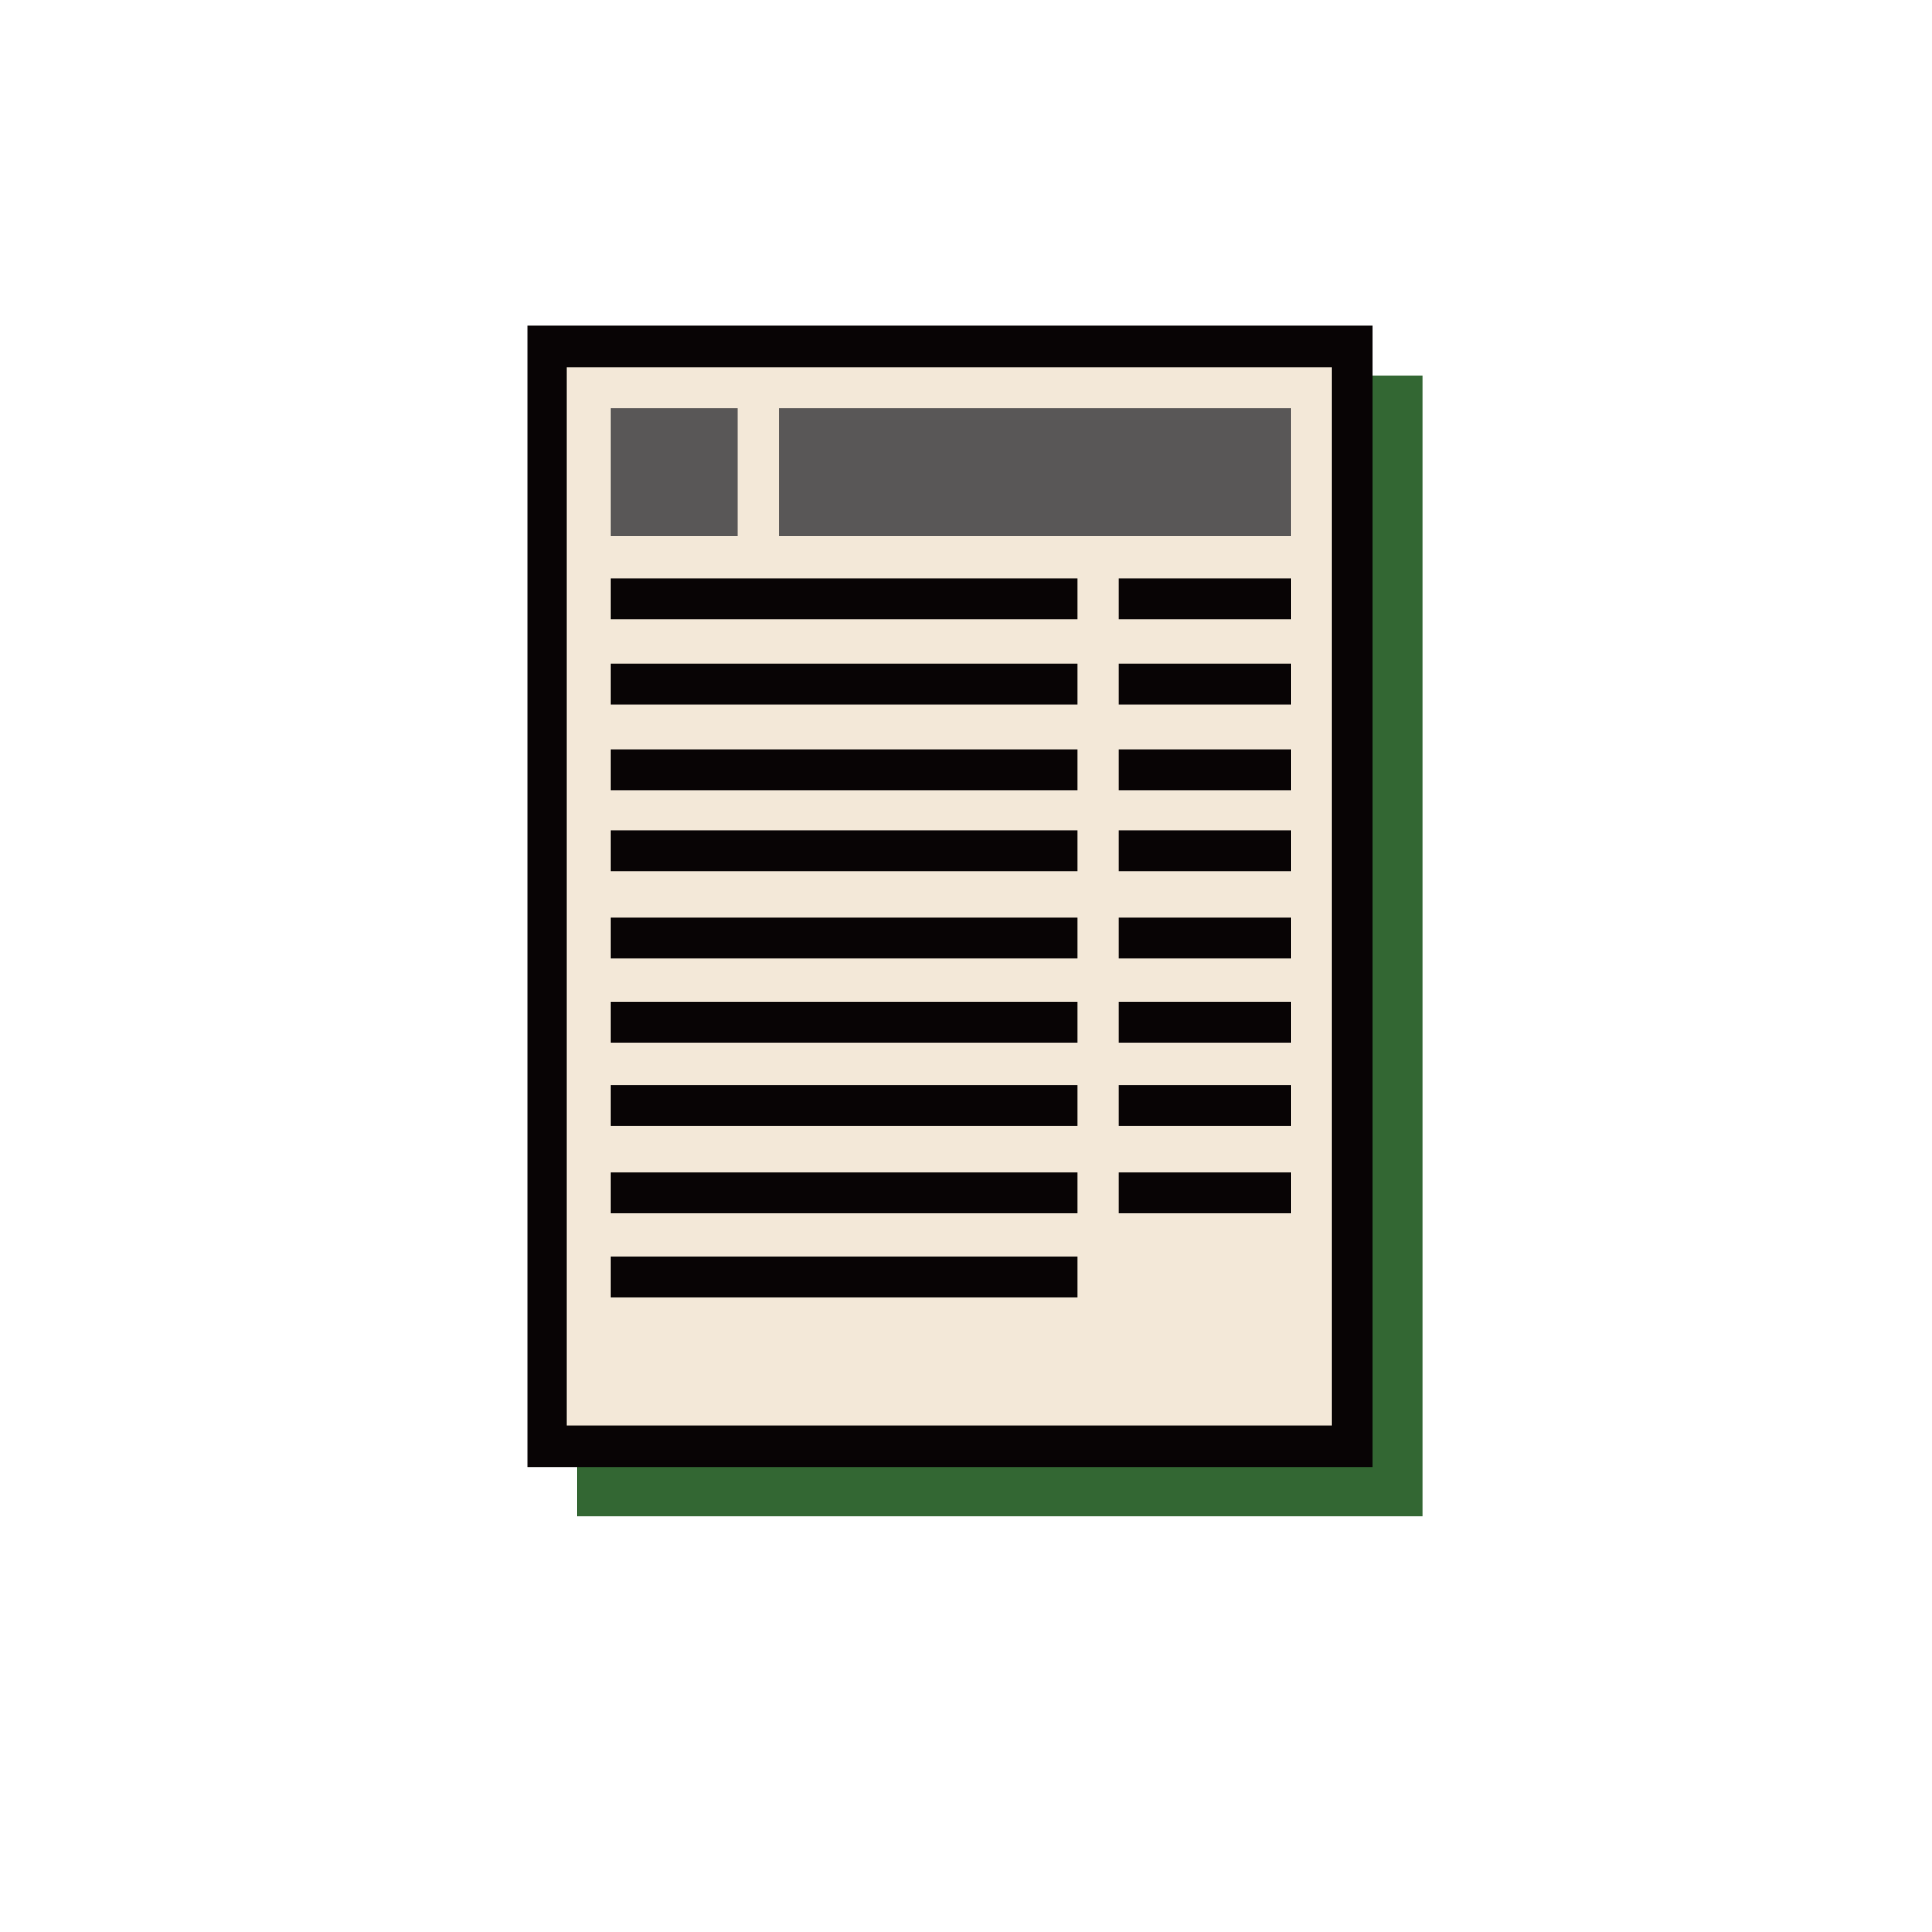<svg id="图层_1" data-name="图层 1" xmlns="http://www.w3.org/2000/svg" viewBox="0 0 227.55 227.55"><defs><style>.cls-1{fill:#336733;}.cls-2{fill:#080405;}.cls-3{fill:#f3e8d8;}.cls-4{fill:#595757;}.cls-5{fill:none;}</style></defs><title>final plan icon3</title><g id="_编组_" data-name="&lt;编组&gt;"><g id="_编组_2" data-name="&lt;编组&gt;"><rect id="_矩形_" data-name="&lt;矩形&gt;" class="cls-1" x="67.95" y="44.2" width="99.58" height="134.4"/><rect id="_矩形_2" data-name="&lt;矩形&gt;" class="cls-1" x="72.6" y="49.08" width="90.03" height="124.63"/><rect id="_矩形_3" data-name="&lt;矩形&gt;" class="cls-1" x="77.7" y="53.89" width="15.01" height="15.01"/><rect id="_矩形_4" data-name="&lt;矩形&gt;" class="cls-1" x="97.58" y="53.89" width="60.25" height="15.01"/><rect id="_矩形_5" data-name="&lt;矩形&gt;" class="cls-1" x="77.7" y="73.94" width="55.04" height="4.81"/><rect id="_矩形_6" data-name="&lt;矩形&gt;" class="cls-1" x="137.59" y="73.94" width="20.24" height="4.81"/><rect id="_矩形_7" data-name="&lt;矩形&gt;" class="cls-1" x="137.59" y="83.98" width="20.24" height="4.81"/><rect id="_矩形_8" data-name="&lt;矩形&gt;" class="cls-1" x="137.59" y="94.06" width="20.24" height="4.81"/><rect id="_矩形_9" data-name="&lt;矩形&gt;" class="cls-1" x="137.59" y="103.61" width="20.24" height="4.81"/><rect id="_矩形_10" data-name="&lt;矩形&gt;" class="cls-1" x="137.59" y="113.92" width="20.24" height="4.81"/><rect id="_矩形_11" data-name="&lt;矩形&gt;" class="cls-1" x="137.59" y="123.77" width="20.24" height="4.81"/><rect id="_矩形_12" data-name="&lt;矩形&gt;" class="cls-1" x="137.59" y="133.62" width="20.24" height="4.81"/><rect id="_矩形_13" data-name="&lt;矩形&gt;" class="cls-1" x="137.59" y="143.93" width="20.24" height="4.81"/><rect id="_矩形_14" data-name="&lt;矩形&gt;" class="cls-1" x="77.7" y="83.98" width="55.04" height="4.81"/><rect id="_矩形_15" data-name="&lt;矩形&gt;" class="cls-1" x="77.7" y="94.06" width="55.04" height="4.81"/><rect id="_矩形_16" data-name="&lt;矩形&gt;" class="cls-1" x="77.7" y="103.61" width="55.04" height="4.81"/><rect id="_矩形_17" data-name="&lt;矩形&gt;" class="cls-1" x="77.7" y="113.92" width="55.04" height="4.81"/><rect id="_矩形_18" data-name="&lt;矩形&gt;" class="cls-1" x="77.7" y="123.77" width="55.04" height="4.81"/><rect id="_矩形_19" data-name="&lt;矩形&gt;" class="cls-1" x="77.7" y="133.62" width="55.04" height="4.81"/><rect id="_矩形_20" data-name="&lt;矩形&gt;" class="cls-1" x="77.7" y="143.93" width="55.04" height="4.81"/><rect id="_矩形_21" data-name="&lt;矩形&gt;" class="cls-1" x="77.7" y="153.78" width="55.04" height="4.81"/></g><g id="_编组_3" data-name="&lt;编组&gt;"><rect id="_矩形_22" data-name="&lt;矩形&gt;" class="cls-2" x="62.12" y="38.37" width="99.58" height="134.4"/><rect id="_矩形_23" data-name="&lt;矩形&gt;" class="cls-3" x="66.78" y="43.26" width="90.03" height="124.63"/><rect id="_矩形_24" data-name="&lt;矩形&gt;" class="cls-4" x="71.88" y="48.07" width="15.01" height="15.01"/><rect id="_矩形_25" data-name="&lt;矩形&gt;" class="cls-4" x="91.75" y="48.07" width="60.25" height="15.01"/><rect id="_矩形_26" data-name="&lt;矩形&gt;" class="cls-2" x="71.88" y="68.12" width="55.04" height="4.81"/><rect id="_矩形_27" data-name="&lt;矩形&gt;" class="cls-2" x="131.77" y="68.12" width="20.24" height="4.81"/><rect id="_矩形_28" data-name="&lt;矩形&gt;" class="cls-2" x="131.77" y="78.16" width="20.24" height="4.81"/><rect id="_矩形_29" data-name="&lt;矩形&gt;" class="cls-2" x="131.77" y="88.24" width="20.24" height="4.81"/><rect id="_矩形_30" data-name="&lt;矩形&gt;" class="cls-2" x="131.77" y="97.79" width="20.24" height="4.81"/><rect id="_矩形_31" data-name="&lt;矩形&gt;" class="cls-2" x="131.77" y="108.09" width="20.24" height="4.81"/><rect id="_矩形_32" data-name="&lt;矩形&gt;" class="cls-2" x="131.77" y="117.95" width="20.24" height="4.81"/><rect id="_矩形_33" data-name="&lt;矩形&gt;" class="cls-2" x="131.77" y="127.8" width="20.24" height="4.81"/><rect id="_矩形_34" data-name="&lt;矩形&gt;" class="cls-2" x="131.77" y="138.11" width="20.24" height="4.81"/><rect id="_矩形_35" data-name="&lt;矩形&gt;" class="cls-2" x="71.88" y="78.16" width="55.04" height="4.81"/><rect id="_矩形_36" data-name="&lt;矩形&gt;" class="cls-2" x="71.88" y="88.24" width="55.04" height="4.81"/><rect id="_矩形_37" data-name="&lt;矩形&gt;" class="cls-2" x="71.88" y="97.79" width="55.04" height="4.81"/><rect id="_矩形_38" data-name="&lt;矩形&gt;" class="cls-2" x="71.88" y="108.09" width="55.04" height="4.81"/><rect id="_矩形_39" data-name="&lt;矩形&gt;" class="cls-2" x="71.88" y="117.95" width="55.04" height="4.81"/><rect id="_矩形_40" data-name="&lt;矩形&gt;" class="cls-2" x="71.88" y="127.8" width="55.04" height="4.81"/><rect id="_矩形_41" data-name="&lt;矩形&gt;" class="cls-2" x="71.88" y="138.11" width="55.04" height="4.81"/><rect id="_矩形_42" data-name="&lt;矩形&gt;" class="cls-2" x="71.88" y="147.96" width="55.04" height="4.81"/></g></g><rect class="cls-5" width="227.55" height="227.55"/></svg>